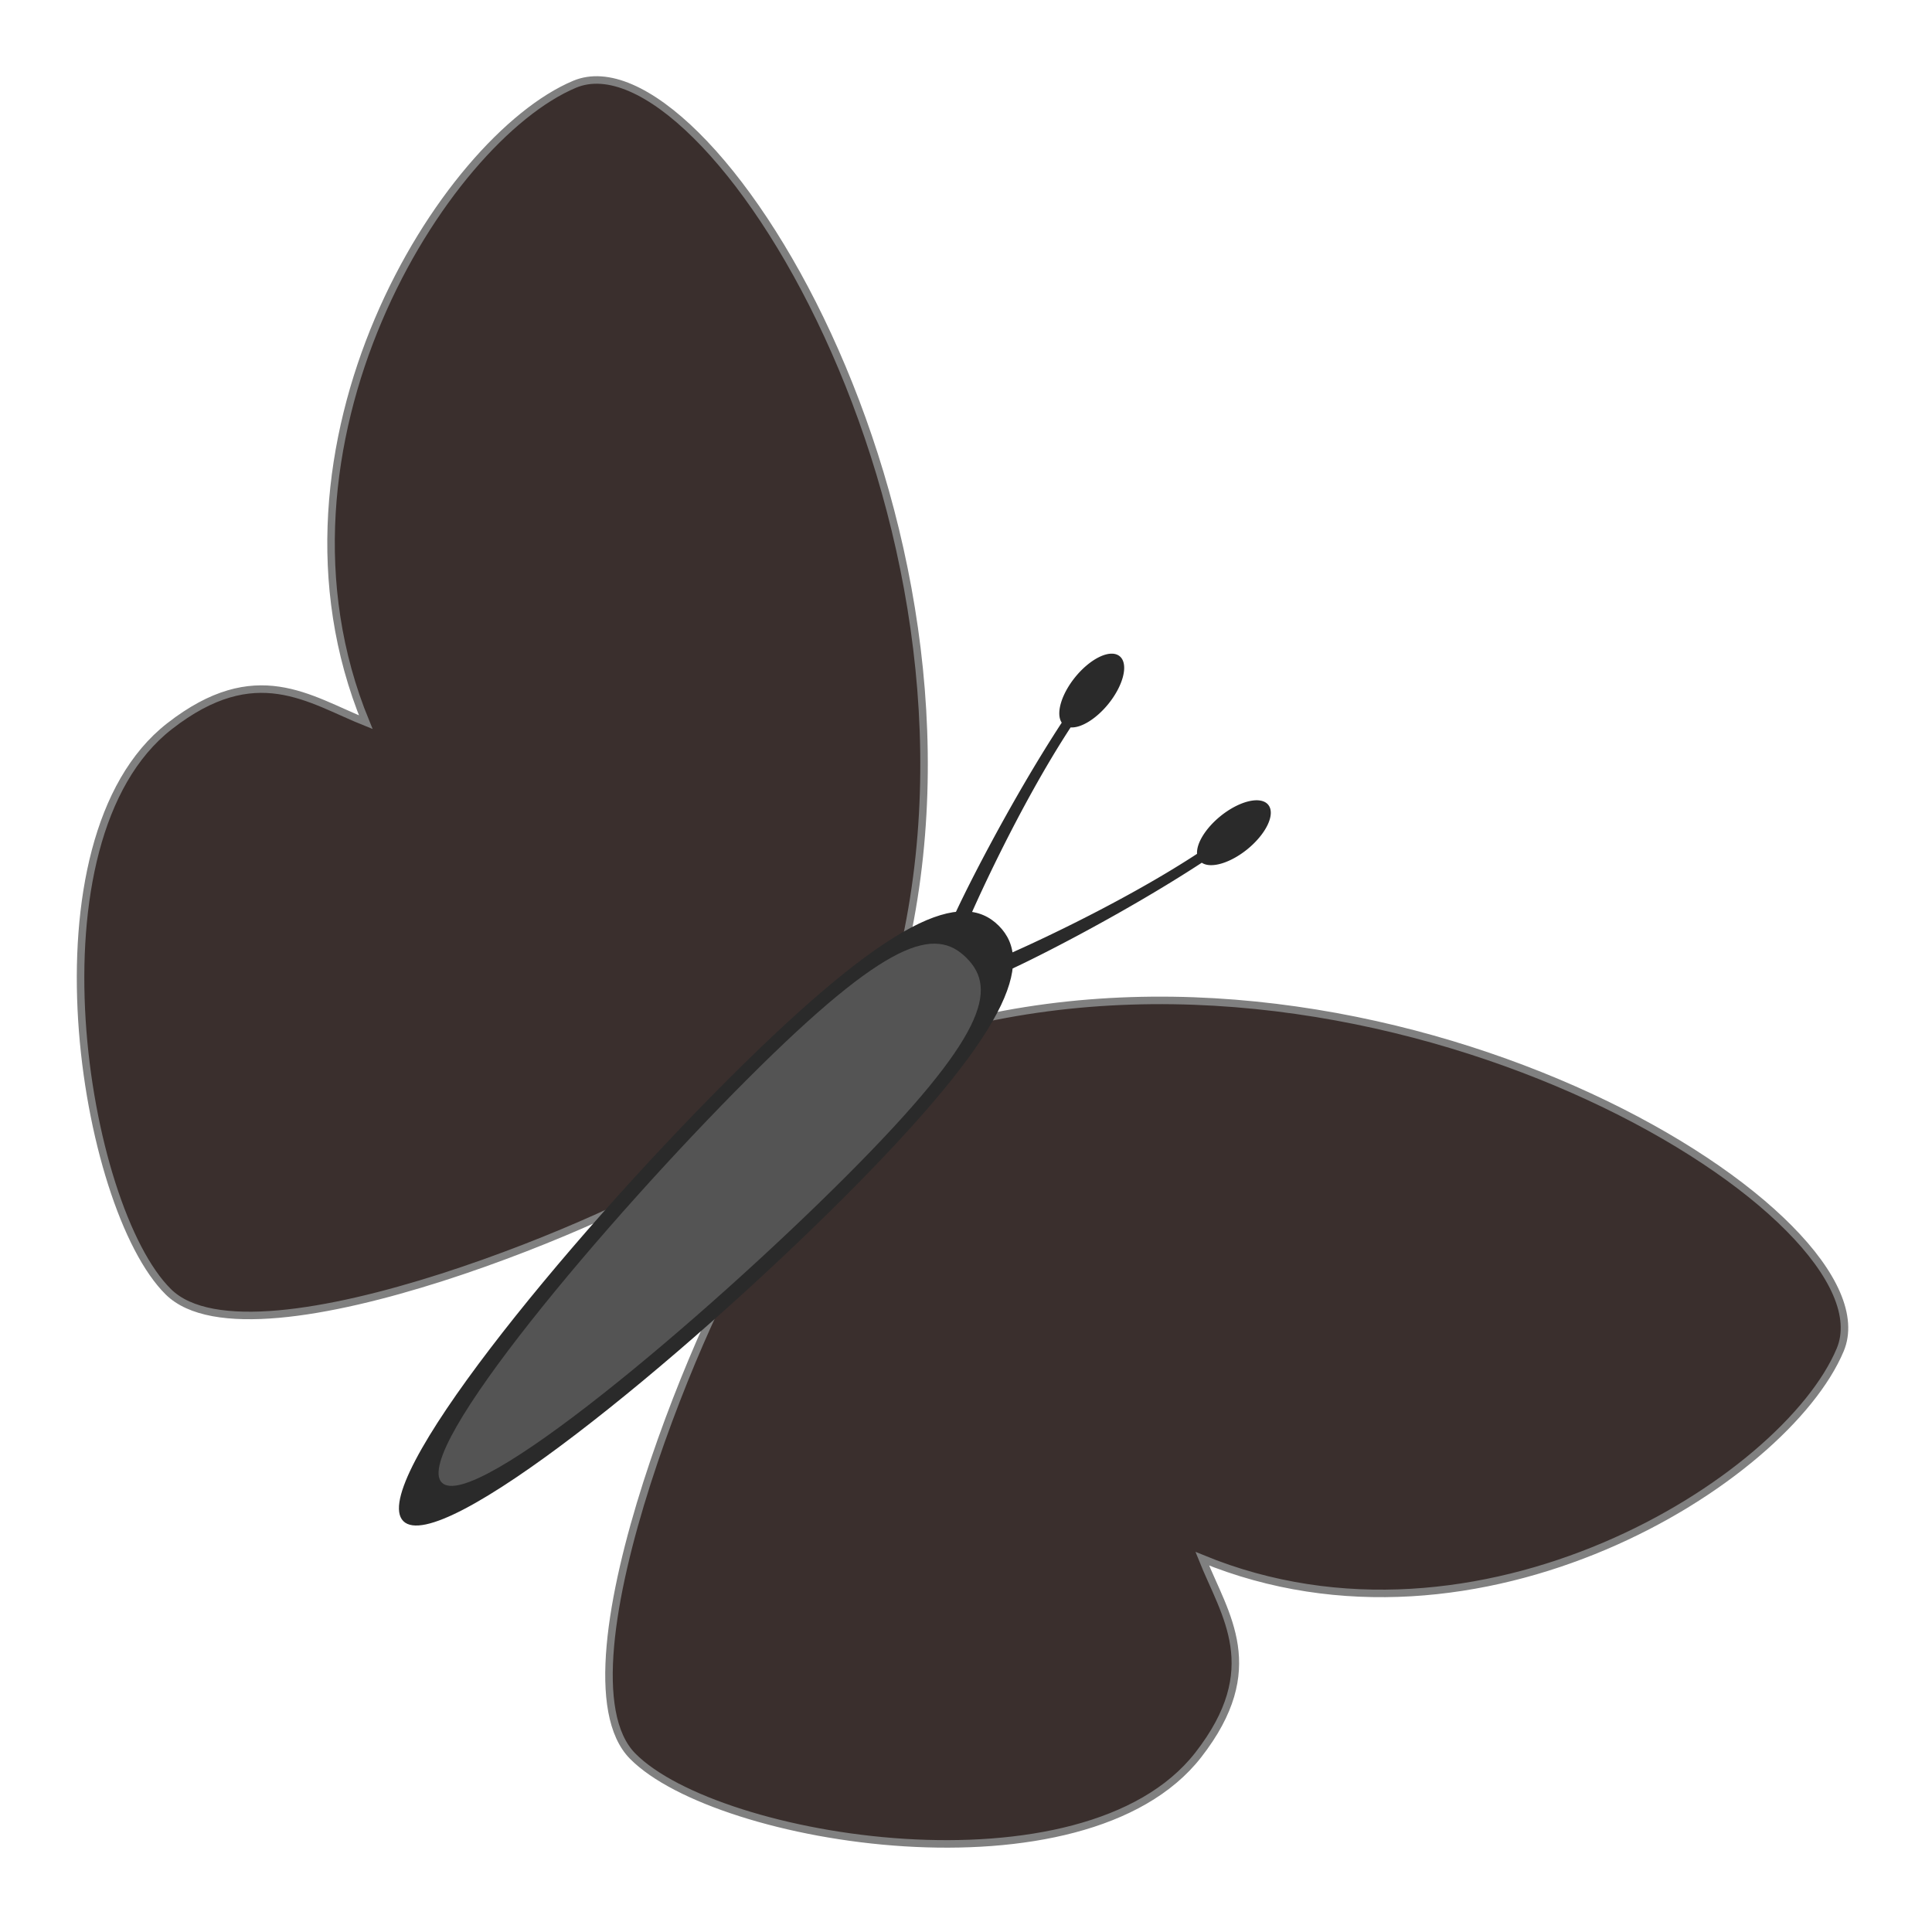 <!--Created with Inkscape (http://www.inkscape.org/)--><svg xmlns:dc="http://purl.org/dc/elements/1.1/" xmlns:cc="http://creativecommons.org/ns#" xmlns:rdf="http://www.w3.org/1999/02/22-rdf-syntax-ns#" xmlns="http://www.w3.org/2000/svg" xmlns:sodipodi="http://sodipodi.sourceforge.net/DTD/sodipodi-0.dtd" xmlns:inkscape="http://www.inkscape.org/namespaces/inkscape" width="64" height="64" inkscape:version="0.92.4 (5da689c313, 2019-01-14)" sodipodi:docname="sepia_butterfly.svg"><sodipodi:namedview pagecolor="#ffffff" bordercolor="#666666" borderopacity="1.0" inkscape:pageopacity="0" inkscape:pageshadow="2" inkscape:zoom="11.2" inkscape:cx="24.213444" inkscape:cy="27.986172" inkscape:document-units="px" inkscape:current-layer="layer1-0" showgrid="false" fit-margin-top="5" fit-margin-left="5" fit-margin-right="5" fit-margin-bottom="5" inkscape:window-width="1884" inkscape:window-height="1051" inkscape:window-x="0" inkscape:window-y="0" inkscape:window-maximized="1" inkscape:snap-global="false"><inkscape:grid type="xygrid"/></sodipodi:namedview><g inkscape:label="Calque 1" inkscape:groupmode="layer"><g inkscape:label="Layer 1"><g inkscape:label="Calque 1"><path style="fill:#3a2f2d;fill-opacity:1;stroke:gray;stroke-width:3.717;stroke-linecap:butt;stroke-linejoin:miter;stroke-miterlimit:4;stroke-dasharray:none;stroke-opacity:1" d="M423.03 525.5C476.539 304.898 326.342 64.582 261.57 91.806c-64.773 27.223-159.585 178.359-103.26 315.414-28.163-11.265-54.26-31.343-97.042 1.995-72.375 56.397-42.944 237.776-.587 279.624 42.357 41.85 231.867-40.365 258.151-61.017 8.92-7.008 104.2-102.322 104.2-102.322z" inkscape:connector-curvature="0" sodipodi:nodetypes="cscszsc" transform="matrix(.067 0 0 .067 1.51 -3.36)"/><path style="fill:#3a2f2d;fill-opacity:1;stroke:gray;stroke-width:3.717;stroke-linecap:butt;stroke-linejoin:miter;stroke-miterlimit:4;stroke-dasharray:none;stroke-opacity:1" d="M453.607 556.077c220.603-53.508 460.918 96.69 433.695 161.462-27.223 64.772-178.36 159.584-315.414 103.26 11.265 28.162 31.343 54.26-1.995 97.042-56.397 72.375-237.776 42.943-279.625.587-41.849-42.357 40.366-231.867 61.018-258.152 7.007-8.919 102.321-104.2 102.321-104.2z" inkscape:connector-curvature="0" sodipodi:nodetypes="cscszsc" transform="matrix(.067 0 0 .067 1.51 -3.36)"/><path style="opacity:1;vector-effect:none;fill:#2a2a2a;fill-opacity:1;stroke:none;stroke-width:439.487;stroke-linecap:butt;stroke-linejoin:miter;stroke-miterlimit:4;stroke-dasharray:none;stroke-dashoffset:0;stroke-opacity:1" d="M395.04 641.894c-81.293 81.292-200.187 178.31-218.161 160.335-17.975-17.974 79.042-136.869 160.335-218.16 81.292-81.293 116.076-94.2 134.05-76.226 17.974 17.975 5.068 52.758-76.225 134.05z" inkscape:connector-curvature="0" sodipodi:nodetypes="sssss" transform="matrix(.067 0 0 .067 1.51 -3.36)"/><path style="opacity:1;vector-effect:none;fill:#545454;fill-opacity:1;stroke:none;stroke-width:376.066;stroke-linecap:butt;stroke-linejoin:miter;stroke-miterlimit:4;stroke-dasharray:none;stroke-dashoffset:0;stroke-opacity:1" d="M395.653 631.887c-69.561 69.561-184.353 166.68-199.733 151.3-15.38-15.38 81.74-130.171 151.3-199.733 69.562-69.56 92.733-75.06 108.113-59.68 15.38 15.38 9.881 38.552-59.68 108.113z" inkscape:connector-curvature="0" sodipodi:nodetypes="sssss" transform="matrix(.067 0 0 .067 1.51 -3.36)"/><path style="opacity:1;vector-effect:none;fill:#2a2a2a;fill-opacity:1;stroke:none;stroke-width:792.619;stroke-linecap:butt;stroke-linejoin:miter;stroke-miterlimit:4;stroke-dasharray:none;stroke-dashoffset:0;stroke-opacity:1" d="M604.019 447.539a10.531 21.905 50.958 0 0-23.143 6.14 10.531 21.905 50.958 0 0-11.561 18.625c-39.47 25.813-90.715 48.832-100.58 52.692l2.732 6.92c10.83-4.237 60.243-29.1 100.189-55.218a10.531 21.905 50.958 0 0 22.486-6.633 10.531 21.905 50.958 0 0 10.37-21.992 10.531 21.905 50.958 0 0-.493-.535z" inkscape:connector-curvature="0" transform="matrix(.067 0 0 .067 1.51 -3.36)"/><path style="opacity:1;vector-effect:none;fill:#2a2a2a;fill-opacity:1;stroke:none;stroke-width:792.619;stroke-linecap:butt;stroke-linejoin:miter;stroke-miterlimit:4;stroke-dasharray:none;stroke-dashoffset:0;stroke-opacity:1" d="M531.569 375.089a10.531 21.905 39.042 0 1-6.14 23.142 10.531 21.905 39.042 0 1-18.625 11.562c-25.813 39.469-48.832 90.714-52.692 100.579l-6.92-2.731c4.237-10.83 29.1-60.244 55.217-100.19a10.531 21.905 39.042 0 1 6.633-22.485 10.531 21.905 39.042 0 1 21.993-10.37 10.531 21.905 39.042 0 1 .534.492z" inkscape:connector-curvature="0" transform="matrix(.067 0 0 .067 1.51 -3.36)"/></g></g></g></svg>